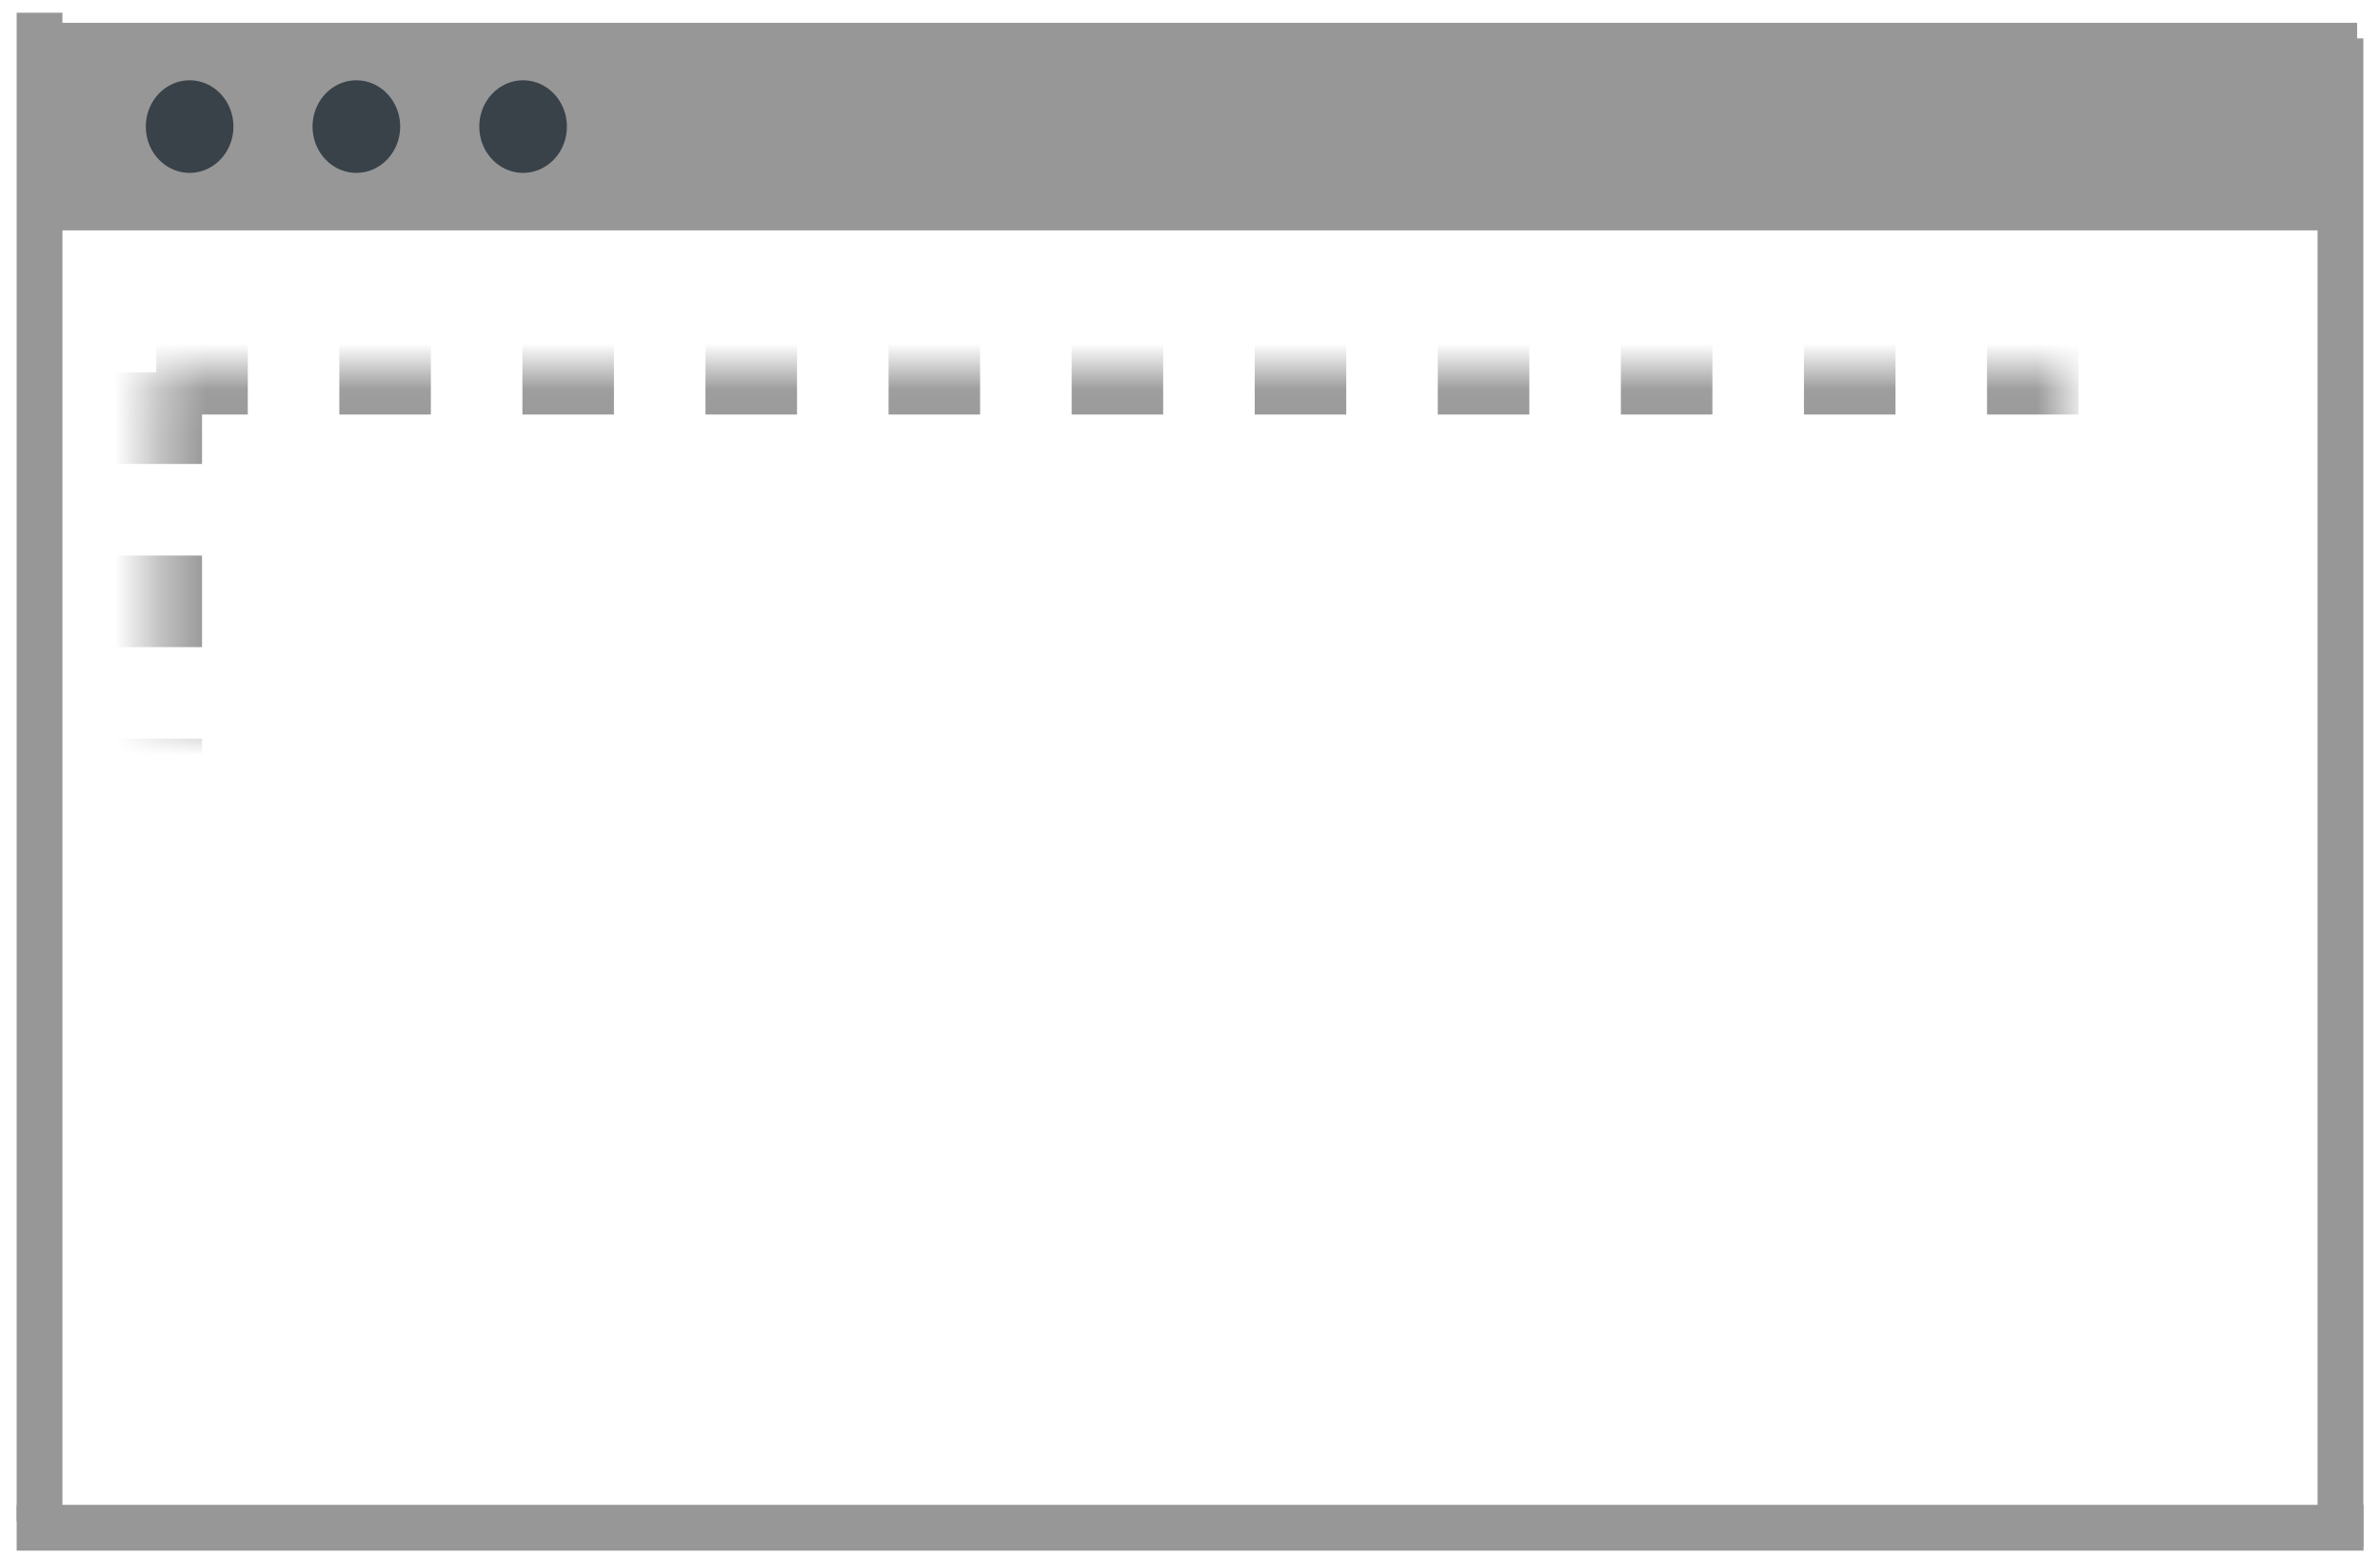 <?xml version="1.0" encoding="UTF-8" standalone="no"?>
<svg width="52px" height="34px" viewBox="0 0 52 34" version="1.1" xmlns="http://www.w3.org/2000/svg" xmlns:xlink="http://www.w3.org/1999/xlink">
    <!-- Generator: Sketch 41.2 (35397) - http://www.bohemiancoding.com/sketch -->
    <title>page-section</title>
    <desc>Created with Sketch.</desc>
    <defs>
        <rect id="path-1" x="3.414" y="8.054" width="45.171" height="15.869"></rect>
        <mask id="mask-2" maskContentUnits="userSpaceOnUse" maskUnits="objectBoundingBox" x="0" y="0" width="45.171" height="15.869" fill="white">
            <use xlink:href="#path-1"></use>
        </mask>
    </defs>
    <g id="All-Screens" stroke="none" stroke-width="1" fill="none" fill-rule="evenodd">
        <g id="Create-Sidebar" transform="translate(-34, -107)">
            <g id="page-section" transform="translate(34, 107)">
                <use id="Rectangle-3" stroke="#979797" mask="url(#mask-2)" stroke-width="2" stroke-dasharray="2,2,2,2" xlink:href="#path-1"></use>
                <g id="Group" transform="translate(0.5, 0.498)">
                    <path d="M0.364,32.871 L50.641,32.871" id="Line" stroke="#979797" stroke-linecap="square"></path>
                    <path d="M0.364,0.28 L0.364,32.224" id="Line" stroke="#979797" stroke-linecap="square"></path>
                    <path d="M50.636,0.84 L50.636,32.784" id="Line" stroke="#979797" stroke-linecap="square"></path>
                    <rect id="Rectangle-33" fill="#979797" x="0" y="0" width="51" height="4.534"></rect>
                    <ellipse id="Oval" stroke="#979797" fill="#394249" cx="3.643" cy="2.267" rx="1.457" ry="1.511"></ellipse>
                    <ellipse id="Oval" stroke="#979797" fill="#394249" cx="7.286" cy="2.267" rx="1.457" ry="1.511"></ellipse>
                    <ellipse id="Oval" stroke="#979797" fill="#394249" cx="10.929" cy="2.267" rx="1.457" ry="1.511"></ellipse>
                </g>
            </g>
        </g>
    </g>
</svg>